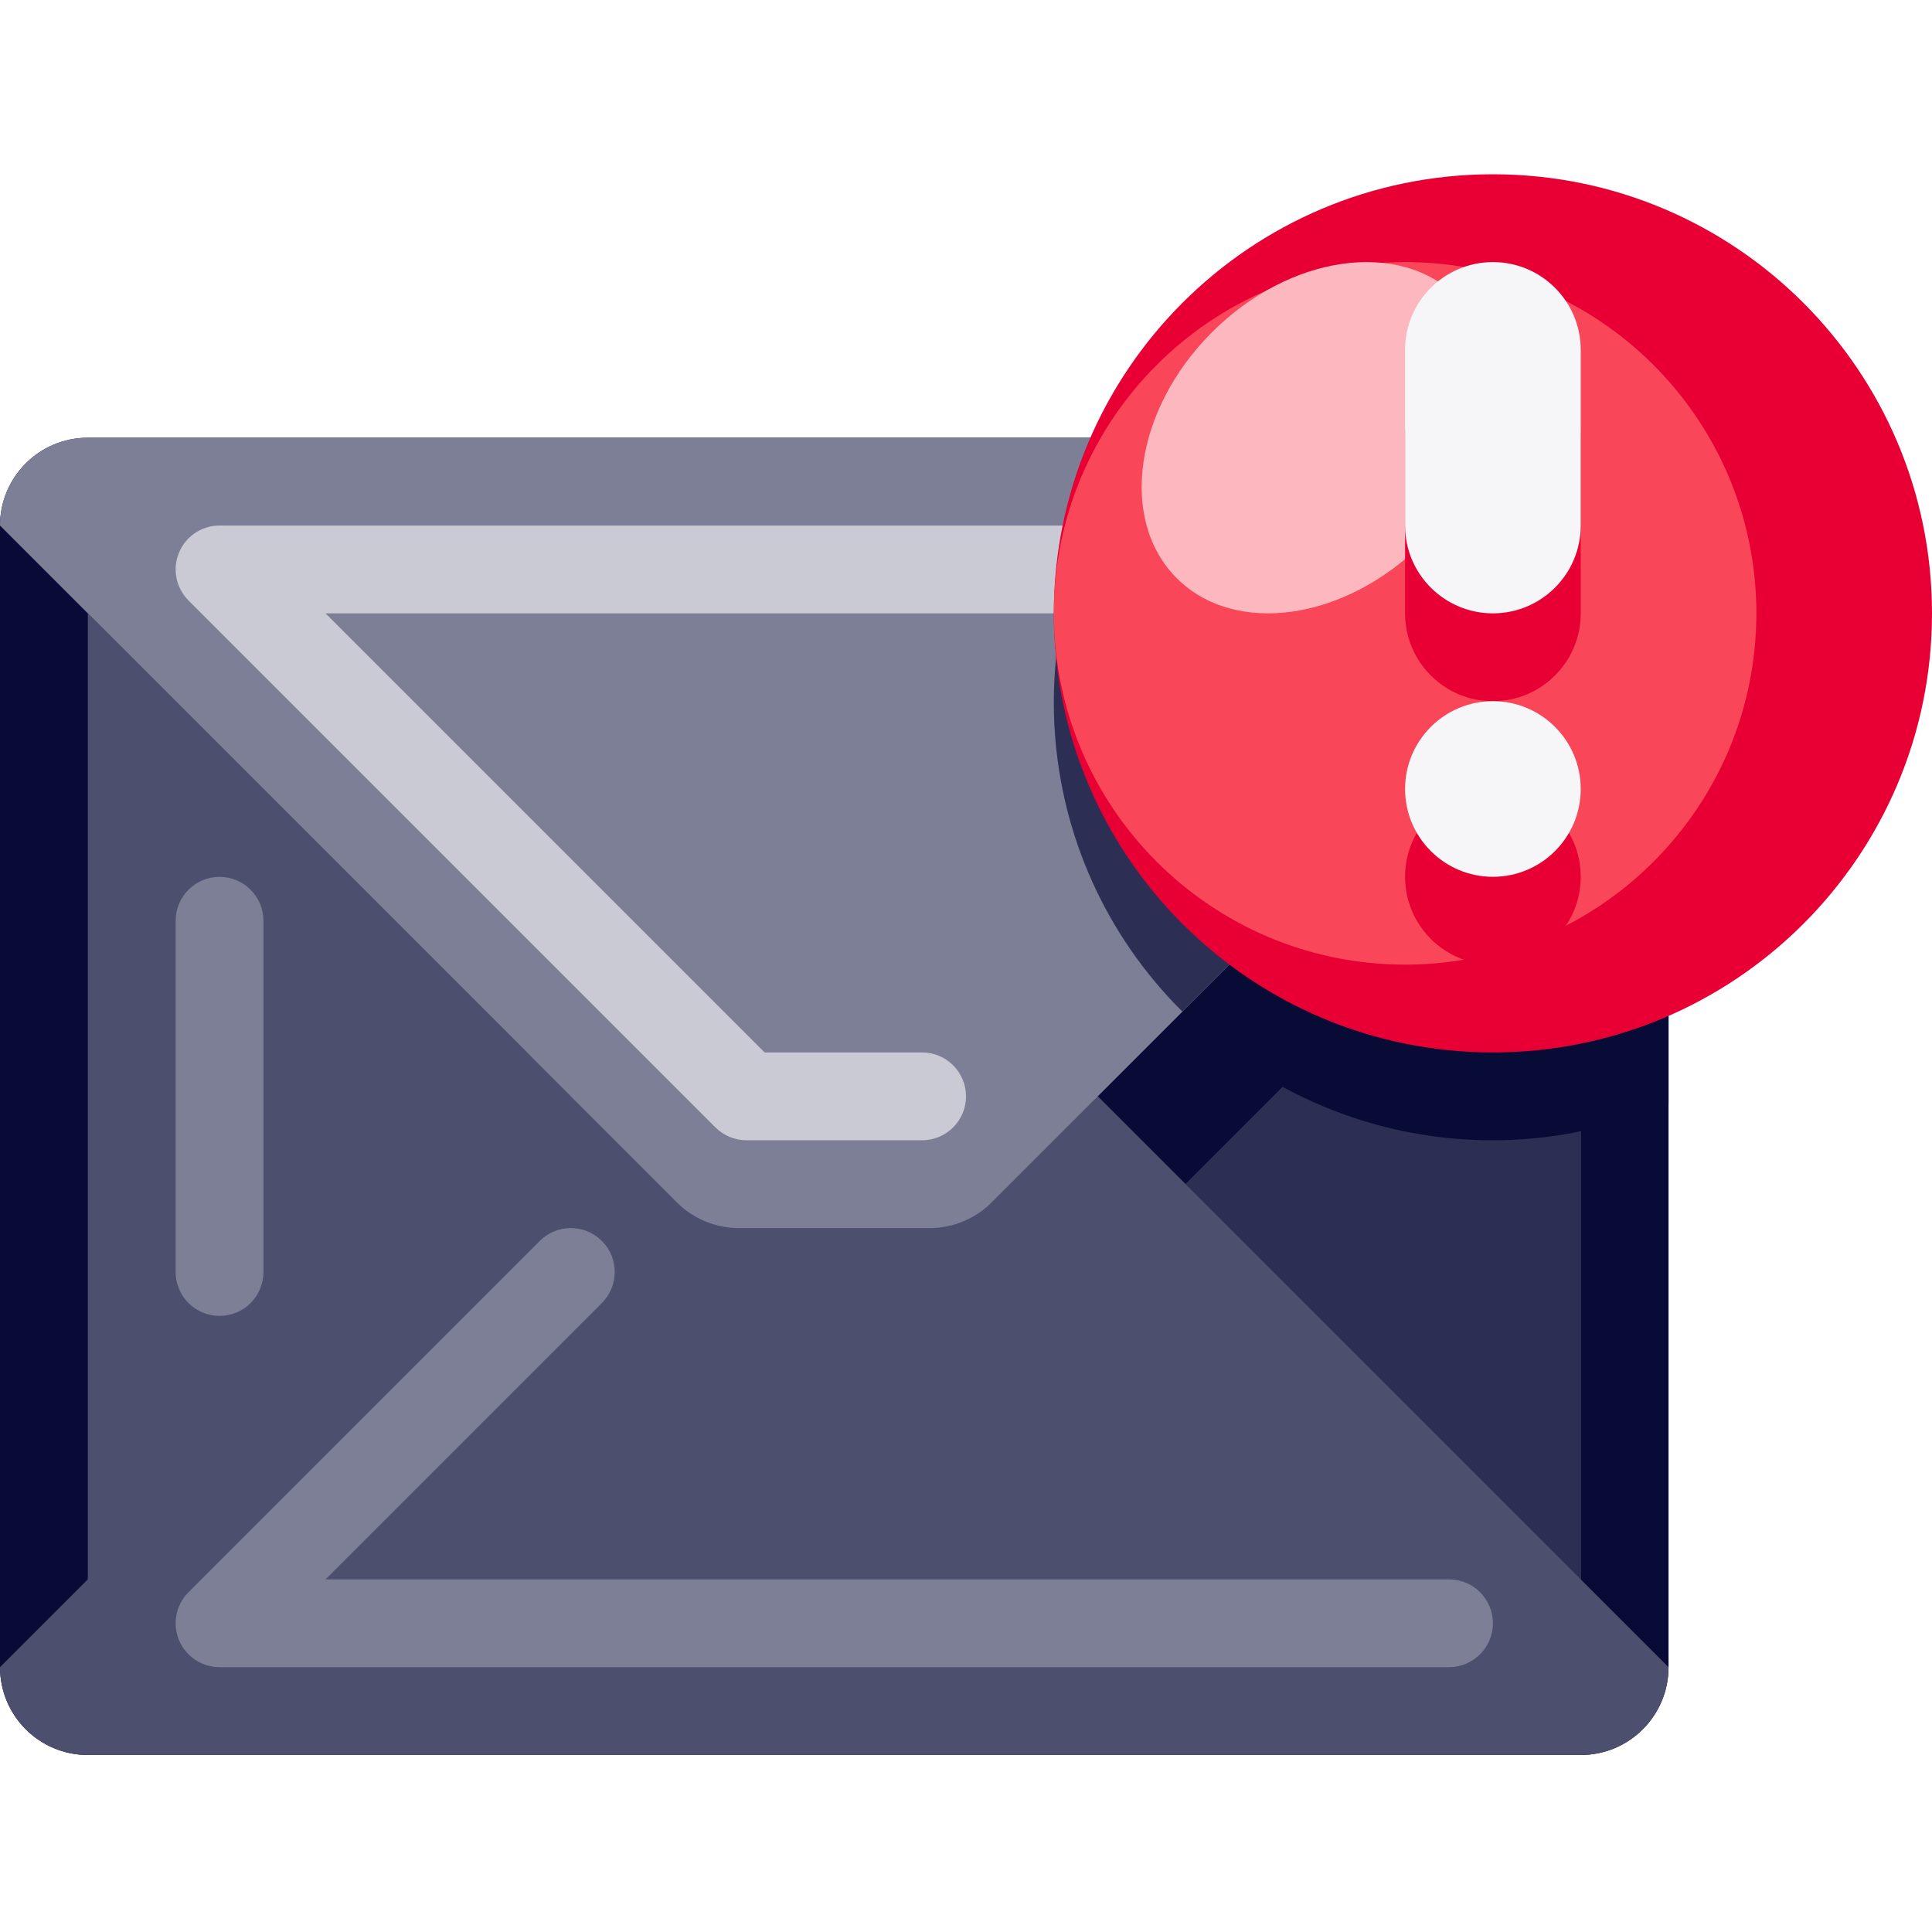 <svg height="469pt" viewBox="0 -42 469.333 469" width="469pt" xmlns="http://www.w3.org/2000/svg"><path d="m21.332 64.168h362.668c11.781 0 21.332 9.551 21.332 21.332v277.332c0 11.785-9.551 21.336-21.332 21.336h-362.668c-11.781 0-21.332-9.551-21.332-21.336v-277.332c0-11.781 9.551-21.332 21.332-21.332zm0 0" fill="#080b36"/><path d="m384 384.168h-362.668v-277.336l170.668 170.668h64l128-128zm0 0" fill="#4c4f6e"/><path d="m384 384.168h-192v-106.668h64l128-128zm0 0" fill="#2c2f53"/><path d="m384 64.168h-106.184c-29.312 38.594-28.824 92.129 1.191 130.18 30.016 38.055 81.965 51 126.324 31.48v-140.328c0-11.781-9.551-21.332-21.332-21.332zm0 0" fill="#080b36"/><path d="m149.332 213.5-149.332 149.332c0 11.785 9.551 21.336 21.332 21.336h362.668c11.781 0 21.332-9.551 21.332-21.336l-149.332-149.332zm0 0" fill="#4c4f6e"/><path d="m262.25 271.25 25.75-25.75-32-32h-128l57.75 57.75c4.004 4.004 9.43 6.25 15.086 6.25h46.328c5.656 0 11.082-2.246 15.086-6.25zm0 0" fill="#4c4f6e"/><path d="m384 64.168h-362.668c-11.781 0-21.332 9.551-21.332 21.332l164.418 164.418c4 4 9.426 6.25 15.086 6.25h46.328c5.656 0 11.082-2.25 15.082-6.25l164.418-164.418c0-11.781-9.551-21.332-21.332-21.332zm0 0" fill="#7c7f95"/><path d="m384 64.168h-106.184c-32.355 42.234-28.32 101.926 9.426 139.422l118.09-118.09c0-11.781-9.551-21.332-21.332-21.332zm0 0" fill="#2c2f53"/><path d="m224 234.832h-42.668c-2.828 0-5.539-1.121-7.539-3.125l-128-128c-3.051-3.051-3.965-7.637-2.312-11.621 1.648-3.988 5.539-6.586 9.852-6.586h298.668c5.891 0 10.668 4.777 10.668 10.668s-4.777 10.664-10.668 10.664h-272.918l106.668 106.668h38.25c5.891 0 10.668 4.777 10.668 10.668s-4.777 10.664-10.668 10.664zm0 0" fill="#cacad4"/><path d="m352 362.832h-298.668c-4.312 0-8.203-2.598-9.852-6.582-1.652-3.988-.738-8.574 2.312-11.625l85.332-85.332c4.164-4.172 10.922-4.172 15.086-.004 4.168 4.164 4.168 10.922-.004 15.086l-67.125 67.125h272.918c5.891 0 10.668 4.777 10.668 10.668s-4.777 10.664-10.668 10.664zm0 0" fill="#7c7f95"/><path d="m53.332 277.5c-2.828 0-5.543-1.121-7.543-3.121-2-2.004-3.125-4.715-3.121-7.547v-85.332c.004-5.887 4.777-10.656 10.664-10.656s10.664 4.77 10.668 10.656v85.332c0 2.832-1.121 5.543-3.121 7.547-2.004 2-4.715 3.121-7.547 3.121zm0 0" fill="#7c7f95"/><path d="m469.332 106.832c0 58.91-47.754 106.668-106.664 106.668-58.91 0-106.668-47.758-106.668-106.668 0-58.91 47.758-106.664 106.668-106.664 58.91 0 106.664 47.754 106.664 106.664zm0 0" fill="#e80035"/><path d="m426.668 106.832c0 47.129-38.207 85.336-85.336 85.336-47.129 0-85.332-38.207-85.332-85.336 0-47.129 38.203-85.332 85.332-85.332 47.129 0 85.336 38.203 85.336 85.332zm0 0" fill="#fa4659"/><path d="m354.133 30.035c-14.141-14.137-40.883-10.316-59.73 8.531-18.852 18.852-22.672 45.594-8.535 59.73 14.141 14.141 40.883 10.32 59.73-8.531 18.852-18.852 22.672-45.594 8.535-59.73zm0 0" fill="#fdb8bf"/><path d="m384 170.832c0 11.785-9.551 21.336-21.332 21.336-11.785 0-21.336-9.551-21.336-21.336 0-11.781 9.551-21.332 21.336-21.332 11.781 0 21.332 9.551 21.332 21.332zm0 0" fill="#e80035"/><path d="m362.668 42.832c11.781 0 21.332 9.551 21.332 21.336v42.664c0 11.785-9.551 21.336-21.332 21.336-11.785 0-21.336-9.551-21.336-21.336v-42.664c0-11.785 9.551-21.336 21.336-21.336zm0 0" fill="#e80035"/><g fill="#f6f6f8"><path d="m362.668 21.5c11.781 0 21.332 9.551 21.332 21.332v42.668c0 11.781-9.551 21.332-21.332 21.332-11.785 0-21.336-9.551-21.336-21.332v-42.668c0-11.781 9.551-21.332 21.336-21.332zm0 0"/><path d="m384 149.5c0 11.781-9.551 21.332-21.332 21.332-11.785 0-21.336-9.551-21.336-21.332s9.551-21.332 21.336-21.332c11.781 0 21.332 9.551 21.332 21.332zm0 0"/></g></svg>